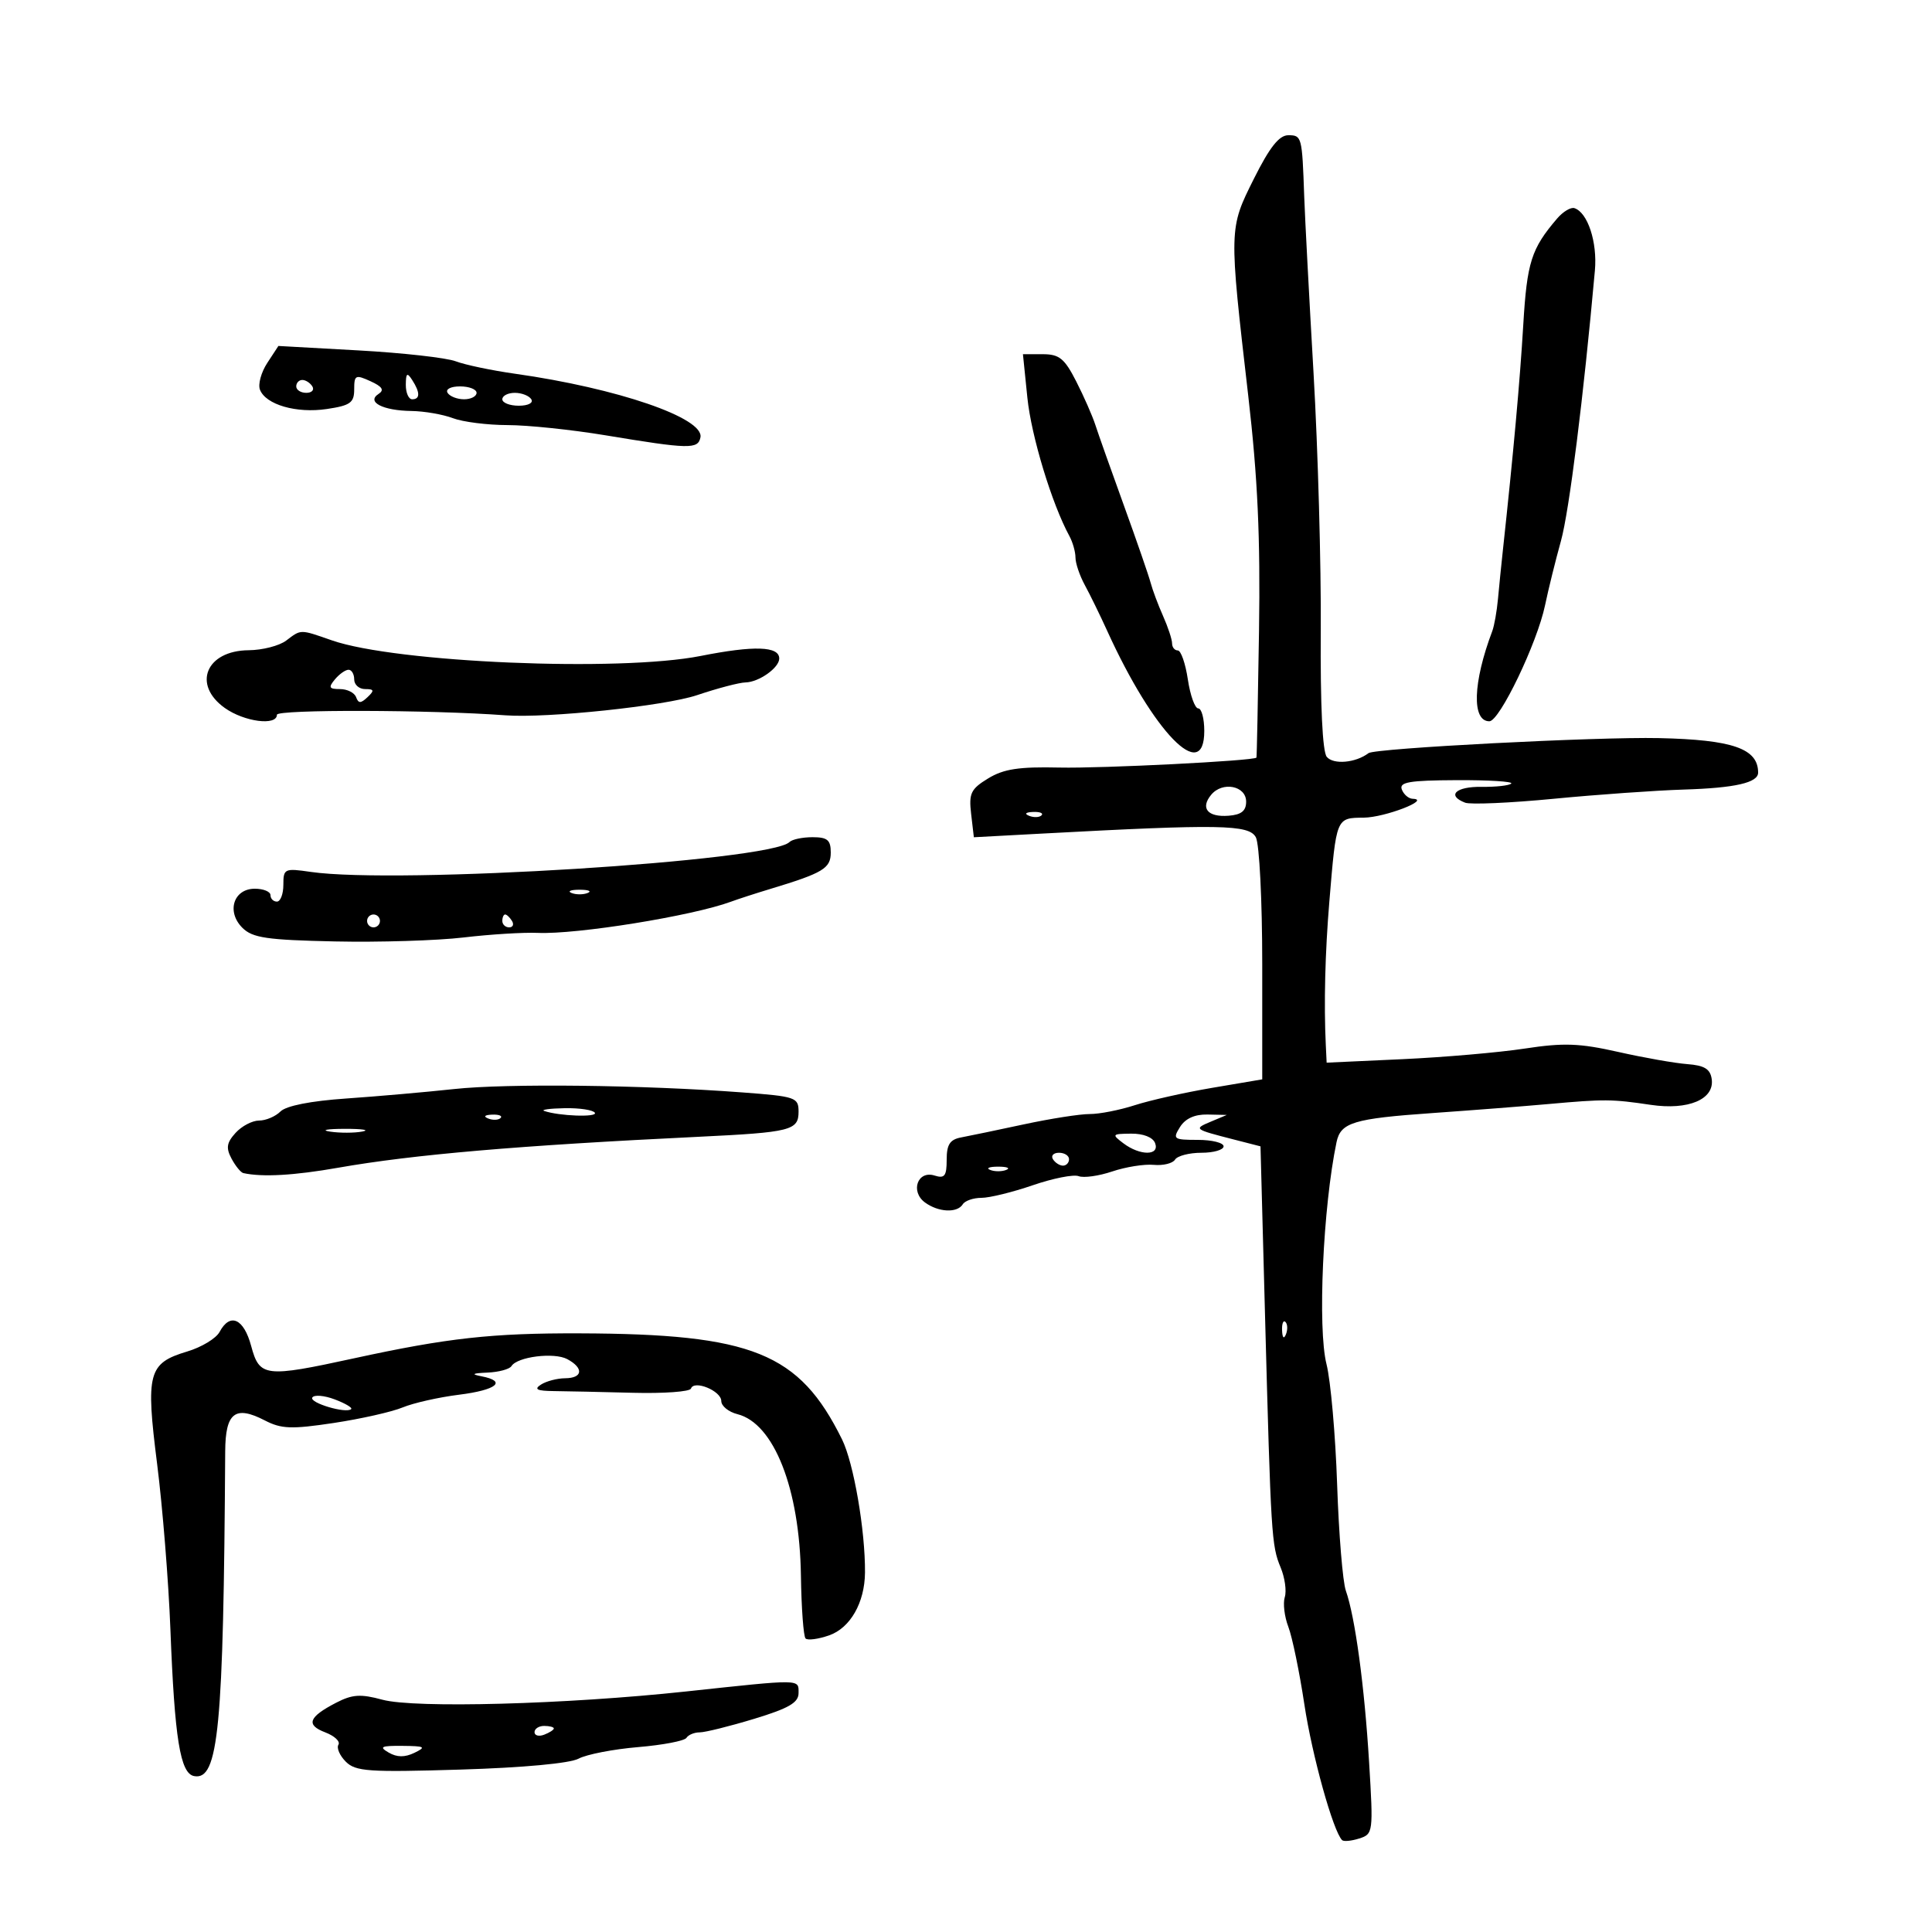 <svg xmlns="http://www.w3.org/2000/svg" width="300" height="300" viewBox="0 0 300 300" version="1.1">
	<path d="M 194.707 27.750 C 190.815 35.535, 190.819 35.407, 193.832 61.500 C 195.296 74.181, 195.720 83.454, 195.499 98 C 195.336 108.725, 195.157 117.563, 195.101 117.641 C 194.741 118.141, 171.070 119.336, 164.500 119.186 C 158.214 119.042, 155.843 119.404, 153.436 120.874 C 150.746 122.516, 150.424 123.188, 150.796 126.376 L 151.220 130.008 161.860 129.436 C 189.473 127.951, 193.945 128.029, 195.008 130.015 C 195.558 131.042, 196 139.831, 196 149.735 L 196 167.602 188.250 168.915 C 183.988 169.637, 178.572 170.852, 176.215 171.614 C 173.858 172.376, 170.708 172.994, 169.215 172.987 C 167.722 172.980, 163.125 173.699, 159 174.586 C 154.875 175.472, 150.488 176.386, 149.250 176.618 C 147.501 176.945, 147 177.716, 147 180.086 C 147 182.616, 146.680 183.033, 145.118 182.538 C 142.485 181.702, 141.309 185.022, 143.637 186.724 C 145.724 188.250, 148.642 188.387, 149.500 187 C 149.840 186.450, 151.146 186, 152.402 186 C 153.659 186, 157.246 185.119, 160.374 184.043 C 163.502 182.967, 166.704 182.333, 167.490 182.634 C 168.275 182.936, 170.624 182.607, 172.709 181.903 C 174.794 181.200, 177.693 180.738, 179.151 180.877 C 180.609 181.016, 182.098 180.651, 182.460 180.065 C 182.822 179.479, 184.666 179, 186.559 179 C 188.452 179, 190 178.550, 190 178 C 190 177.450, 188.196 177, 185.992 177 C 182.233 177, 182.061 176.875, 183.232 175 C 184.052 173.688, 185.516 173.022, 187.491 173.063 L 190.500 173.127 188 174.177 C 185.320 175.304, 185.377 175.347, 191.615 176.948 L 195.730 178.004 196.433 204.252 C 197.351 238.540, 197.441 239.994, 198.851 243.382 C 199.511 244.967, 199.803 247.045, 199.500 248 C 199.197 248.955, 199.446 251.033, 200.054 252.618 C 200.661 254.203, 201.781 259.627, 202.543 264.672 C 203.740 272.600, 207.003 284.336, 208.398 285.732 C 208.646 285.980, 209.844 285.867, 211.060 285.481 C 213.222 284.795, 213.256 284.536, 212.593 273.640 C 211.872 261.779, 210.423 251.097, 208.981 247 C 208.497 245.625, 207.888 238.200, 207.629 230.500 C 207.369 222.800, 206.627 214.397, 205.979 211.828 C 204.581 206.280, 205.433 187.412, 207.535 177.360 C 208.176 174.295, 210.158 173.695, 222.500 172.830 C 228.550 172.406, 236.650 171.776, 240.500 171.430 C 249.134 170.655, 250.303 170.664, 256.310 171.558 C 262.159 172.428, 266.245 170.705, 265.794 167.557 C 265.570 165.992, 264.663 165.437, 262 165.236 C 260.075 165.091, 255.246 164.239, 251.269 163.342 C 245.272 161.989, 242.799 161.900, 236.769 162.820 C 232.771 163.430, 224.213 164.172, 217.750 164.469 L 206 165.009 205.869 162.254 C 205.563 155.833, 205.758 147.957, 206.420 140 C 207.512 126.880, 207.461 127.005, 211.769 126.965 C 215.042 126.933, 222.312 124.127, 219.357 124.035 C 218.728 124.016, 217.971 123.367, 217.674 122.592 C 217.235 121.448, 218.825 121.176, 226.184 121.142 C 231.162 121.118, 234.979 121.355, 234.666 121.668 C 234.352 121.981, 232.275 122.212, 230.048 122.181 C 226.043 122.126, 224.597 123.524, 227.504 124.640 C 228.331 124.957, 234.519 124.685, 241.254 124.034 C 247.989 123.383, 257.100 122.738, 261.500 122.602 C 269.428 122.356, 273 121.540, 273 119.975 C 273 116.238, 269.056 114.865, 257.589 114.612 C 247.956 114.400, 213.499 116.184, 212.500 116.947 C 210.520 118.460, 207.052 118.768, 206.019 117.523 C 205.353 116.721, 205.010 109.475, 205.088 97.876 C 205.156 87.769, 204.653 69.825, 203.970 58 C 203.286 46.175, 202.633 33.800, 202.518 30.500 C 202.192 21.180, 202.145 21, 200.041 21 C 198.622 21, 197.151 22.861, 194.707 27.750 M 241.795 33.927 C 237.770 38.627, 237.109 40.707, 236.529 50.500 C 236.015 59.154, 234.991 70.465, 233.360 85.500 C 233.121 87.700, 232.781 91.075, 232.605 93 C 232.429 94.925, 232.030 97.175, 231.718 98 C 228.703 105.984, 228.510 112, 231.269 112 C 232.856 111.999, 238.692 99.843, 239.912 94 C 240.428 91.525, 241.540 87.025, 242.382 84 C 243.664 79.394, 245.894 61.627, 247.655 42 C 248.050 37.595, 246.542 33.001, 244.478 32.322 C 243.917 32.137, 242.709 32.859, 241.795 33.927 M 41.505 56.353 C 40.556 57.800, 40.043 59.670, 40.364 60.507 C 41.259 62.838, 46.027 64.217, 50.750 63.512 C 54.403 62.967, 55 62.538, 55 60.460 C 55 58.237, 55.203 58.136, 57.528 59.195 C 59.372 60.035, 59.711 60.571, 58.778 61.173 C 56.857 62.416, 59.444 63.757, 63.882 63.818 C 65.885 63.845, 68.784 64.348, 70.326 64.934 C 71.869 65.520, 75.688 66.003, 78.815 66.007 C 81.942 66.011, 88.775 66.723, 94 67.590 C 107.028 69.751, 108.388 69.781, 108.764 67.917 C 109.369 64.910, 95.878 60.280, 79.955 58.031 C 76.355 57.522, 72.225 56.656, 70.778 56.106 C 69.330 55.555, 62.539 54.793, 55.687 54.413 L 43.229 53.720 41.505 56.353 M 159.529 61.750 C 160.136 67.713, 163.337 78.253, 166.054 83.236 C 166.574 84.191, 167 85.697, 167 86.582 C 167 87.467, 167.652 89.386, 168.448 90.846 C 169.245 92.306, 170.818 95.525, 171.944 98 C 179.091 113.710, 187 121.852, 187 113.500 C 187 111.575, 186.578 110, 186.061 110 C 185.545 110, 184.819 107.975, 184.448 105.500 C 184.077 103.025, 183.374 101, 182.886 101 C 182.399 101, 182 100.506, 182 99.901 C 182 99.297, 181.370 97.384, 180.599 95.651 C 179.829 93.918, 178.962 91.600, 178.671 90.500 C 178.381 89.400, 176.514 84, 174.522 78.500 C 172.529 73, 170.532 67.362, 170.083 65.972 C 169.634 64.581, 168.298 61.543, 167.113 59.222 C 165.290 55.649, 164.489 55, 161.900 55 L 158.841 55 159.529 61.750 M 63.015 59.750 C 63.007 60.987, 63.450 62, 64 62 C 65.253 62, 65.253 60.939, 64 59 C 63.216 57.787, 63.028 57.931, 63.015 59.750 M 46 60 C 46 60.550, 46.702 61, 47.559 61 C 48.416 61, 48.840 60.550, 48.500 60 C 48.160 59.450, 47.459 59, 46.941 59 C 46.423 59, 46 59.450, 46 60 M 69.500 61 C 69.840 61.550, 70.991 62, 72.059 62 C 73.127 62, 74 61.550, 74 61 C 74 60.450, 72.848 60, 71.441 60 C 69.990 60, 69.149 60.433, 69.500 61 M 78 62 C 78 62.550, 79.152 63, 80.559 63 C 82.010 63, 82.851 62.567, 82.500 62 C 82.160 61.450, 81.009 61, 79.941 61 C 78.873 61, 78 61.450, 78 62 M 44.441 99.468 C 43.374 100.276, 40.750 100.951, 38.610 100.968 C 32.002 101.022, 29.817 106.309, 34.904 109.932 C 37.931 112.087, 43 112.745, 43 110.983 C 43 110.146, 66.850 110.208, 78.500 111.074 C 84.953 111.554, 103.241 109.626, 108.254 107.938 C 111.419 106.872, 114.794 105.986, 115.754 105.968 C 117.839 105.930, 121 103.694, 121 102.256 C 121 100.338, 117.106 100.210, 108.798 101.856 C 96.151 104.362, 61.460 102.895, 51.535 99.435 C 46.543 97.695, 46.786 97.694, 44.441 99.468 M 52 105.500 C 50.963 106.750, 51.095 107, 52.794 107 C 53.916 107, 55.040 107.563, 55.292 108.250 C 55.658 109.250, 56.015 109.250, 57.075 108.250 C 58.166 107.221, 58.100 107, 56.700 107 C 55.765 107, 55 106.325, 55 105.500 C 55 104.675, 54.605 104, 54.122 104 C 53.640 104, 52.685 104.675, 52 105.500 M 188.076 123.408 C 186.346 125.493, 187.523 126.917, 190.771 126.667 C 192.753 126.515, 193.500 125.916, 193.500 124.479 C 193.500 122.014, 189.834 121.290, 188.076 123.408 M 159.813 126.683 C 160.534 126.972, 161.397 126.936, 161.729 126.604 C 162.061 126.272, 161.471 126.036, 160.417 126.079 C 159.252 126.127, 159.015 126.364, 159.813 126.683 M 122.593 130.750 C 119.658 133.724, 61.709 137.340, 48.250 135.389 C 44.177 134.799, 44 134.882, 44 137.386 C 44 138.824, 43.550 140, 43 140 C 42.450 140, 42 139.550, 42 139 C 42 138.450, 40.905 138, 39.567 138 C 36.258 138, 35.127 141.576, 37.645 144.076 C 39.214 145.634, 41.427 145.959, 52 146.186 C 58.875 146.334, 67.875 146.056, 72 145.569 C 76.125 145.081, 81.300 144.762, 83.500 144.858 C 89.566 145.124, 107.515 142.227, 113.500 140.016 C 114.600 139.610, 117.300 138.733, 119.500 138.068 C 127.824 135.553, 129 134.849, 129 132.379 C 129 130.433, 128.484 130, 126.167 130 C 124.608 130, 123 130.338, 122.593 130.750 M 88.750 138.662 C 89.438 138.940, 90.563 138.940, 91.250 138.662 C 91.938 138.385, 91.375 138.158, 90 138.158 C 88.625 138.158, 88.063 138.385, 88.750 138.662 M 57 143 C 57 143.550, 57.450 144, 58 144 C 58.550 144, 59 143.550, 59 143 C 59 142.450, 58.550 142, 58 142 C 57.450 142, 57 142.450, 57 143 M 78 143 C 78 143.550, 78.477 144, 79.059 144 C 79.641 144, 79.840 143.550, 79.500 143 C 79.160 142.450, 78.684 142, 78.441 142 C 78.198 142, 78 142.450, 78 143 M 70.500 169.108 C 66.100 169.584, 58.553 170.245, 53.730 170.578 C 48.235 170.957, 44.434 171.709, 43.551 172.591 C 42.777 173.366, 41.280 174, 40.226 174 C 39.172 174, 37.529 174.863, 36.575 175.917 C 35.191 177.446, 35.066 178.255, 35.955 179.917 C 36.569 181.063, 37.392 182.070, 37.785 182.157 C 40.752 182.806, 45.662 182.529, 52.500 181.326 C 64.170 179.273, 80.571 177.865, 108.500 176.518 C 122.801 175.829, 124 175.528, 124 172.624 C 124 170.403, 123.567 170.254, 115.250 169.629 C 99.749 168.464, 78.717 168.219, 70.500 169.108 M 84.500 172.506 C 86.786 173.303, 92.822 173.521, 92.371 172.791 C 92.102 172.356, 89.996 172.036, 87.691 172.079 C 85.386 172.122, 83.950 172.315, 84.500 172.506 M 75.813 173.683 C 76.534 173.972, 77.397 173.936, 77.729 173.604 C 78.061 173.272, 77.471 173.036, 76.417 173.079 C 75.252 173.127, 75.015 173.364, 75.813 173.683 M 51.264 175.718 C 52.784 175.947, 55.034 175.941, 56.264 175.704 C 57.494 175.467, 56.250 175.279, 53.500 175.286 C 50.750 175.294, 49.744 175.488, 51.264 175.718 M 174.441 177.532 C 177.033 179.492, 180.119 179.472, 179.362 177.500 C 179.015 176.596, 177.537 176.013, 175.643 176.032 C 172.663 176.062, 172.601 176.140, 174.441 177.532 M 163.500 180 C 163.840 180.550, 164.541 181, 165.059 181 C 165.577 181, 166 180.550, 166 180 C 166 179.450, 165.298 179, 164.441 179 C 163.584 179, 163.160 179.450, 163.500 180 M 153.750 181.662 C 154.438 181.940, 155.563 181.940, 156.250 181.662 C 156.938 181.385, 156.375 181.158, 155 181.158 C 153.625 181.158, 153.063 181.385, 153.750 181.662 M 34.094 206.824 C 33.557 207.827, 31.299 209.193, 29.075 209.859 C 23.010 211.677, 22.607 213.181, 24.398 227.320 C 25.246 234.019, 26.175 245.575, 26.460 253 C 27.114 269.979, 27.984 275.375, 30.134 275.788 C 33.934 276.518, 34.705 268.477, 34.969 225.357 C 35.005 219.350, 36.511 218.179, 41.127 220.566 C 43.689 221.890, 45.252 221.948, 51.814 220.960 C 56.041 220.323, 60.864 219.235, 62.531 218.543 C 64.198 217.851, 68.135 216.964, 71.281 216.571 C 77.129 215.840, 78.775 214.481, 74.750 213.706 C 73.091 213.386, 73.339 213.237, 75.691 213.136 C 77.446 213.061, 79.124 212.608, 79.420 212.129 C 80.322 210.670, 86.044 209.953, 88.082 211.044 C 90.679 212.433, 90.504 213.997, 87.750 214.015 C 86.513 214.024, 84.825 214.467, 84 215 C 82.872 215.729, 83.368 215.978, 86 216.006 C 87.925 216.026, 93.438 216.145, 98.250 216.271 C 103.063 216.397, 107.132 216.103, 107.294 215.617 C 107.757 214.230, 112 215.971, 112 217.548 C 112 218.326, 113.130 219.246, 114.511 219.592 C 120.178 221.014, 124.169 231.159, 124.366 244.641 C 124.440 249.697, 124.765 254.099, 125.088 254.422 C 125.411 254.745, 127.056 254.528, 128.743 253.940 C 132.028 252.795, 134.277 248.859, 134.315 244.189 C 134.368 237.655, 132.560 227.171, 130.747 223.500 C 124.109 210.061, 116.851 207.129, 90.004 207.042 C 76.372 206.997, 69.496 207.758, 55 210.912 C 41.131 213.930, 40.301 213.831, 39 209 C 37.849 204.726, 35.722 203.782, 34.094 206.824 M 199.079 206.583 C 199.127 207.748, 199.364 207.985, 199.683 207.188 C 199.972 206.466, 199.936 205.603, 199.604 205.271 C 199.272 204.939, 199.036 205.529, 199.079 206.583 M 48.496 217.007 C 47.987 217.830, 53.783 219.551, 54.533 218.800 C 54.748 218.585, 53.593 217.907, 51.966 217.293 C 50.340 216.679, 48.778 216.551, 48.496 217.007 M 106.500 262.654 C 87.915 264.651, 64.384 265.289, 59.381 263.931 C 55.998 263.013, 54.713 263.097, 52.194 264.400 C 47.909 266.615, 47.457 267.843, 50.500 269 C 51.941 269.548, 52.864 270.411, 52.551 270.918 C 52.238 271.424, 52.753 272.610, 53.696 273.553 C 55.217 275.074, 57.229 275.213, 71.498 274.780 C 81.227 274.485, 88.479 273.814, 89.844 273.083 C 91.086 272.419, 95.244 271.612, 99.083 271.290 C 102.923 270.968, 106.302 270.321, 106.591 269.852 C 106.881 269.384, 107.809 269, 108.654 269 C 109.498 269, 113.297 268.056, 117.095 266.903 C 122.481 265.267, 124 264.387, 124 262.903 C 124 260.698, 124.623 260.707, 106.500 262.654 M 83 268.969 C 83 269.501, 83.675 269.678, 84.500 269.362 C 85.325 269.045, 86 268.609, 86 268.393 C 86 268.177, 85.325 268, 84.500 268 C 83.675 268, 83 268.436, 83 268.969 M 60.353 272.137 C 61.646 272.889, 62.853 272.900, 64.353 272.175 C 66.226 271.268, 65.990 271.131, 62.500 271.098 C 59.172 271.067, 58.811 271.242, 60.353 272.137" stroke="none" fill="black" fill-rule="evenodd"/>
</svg>